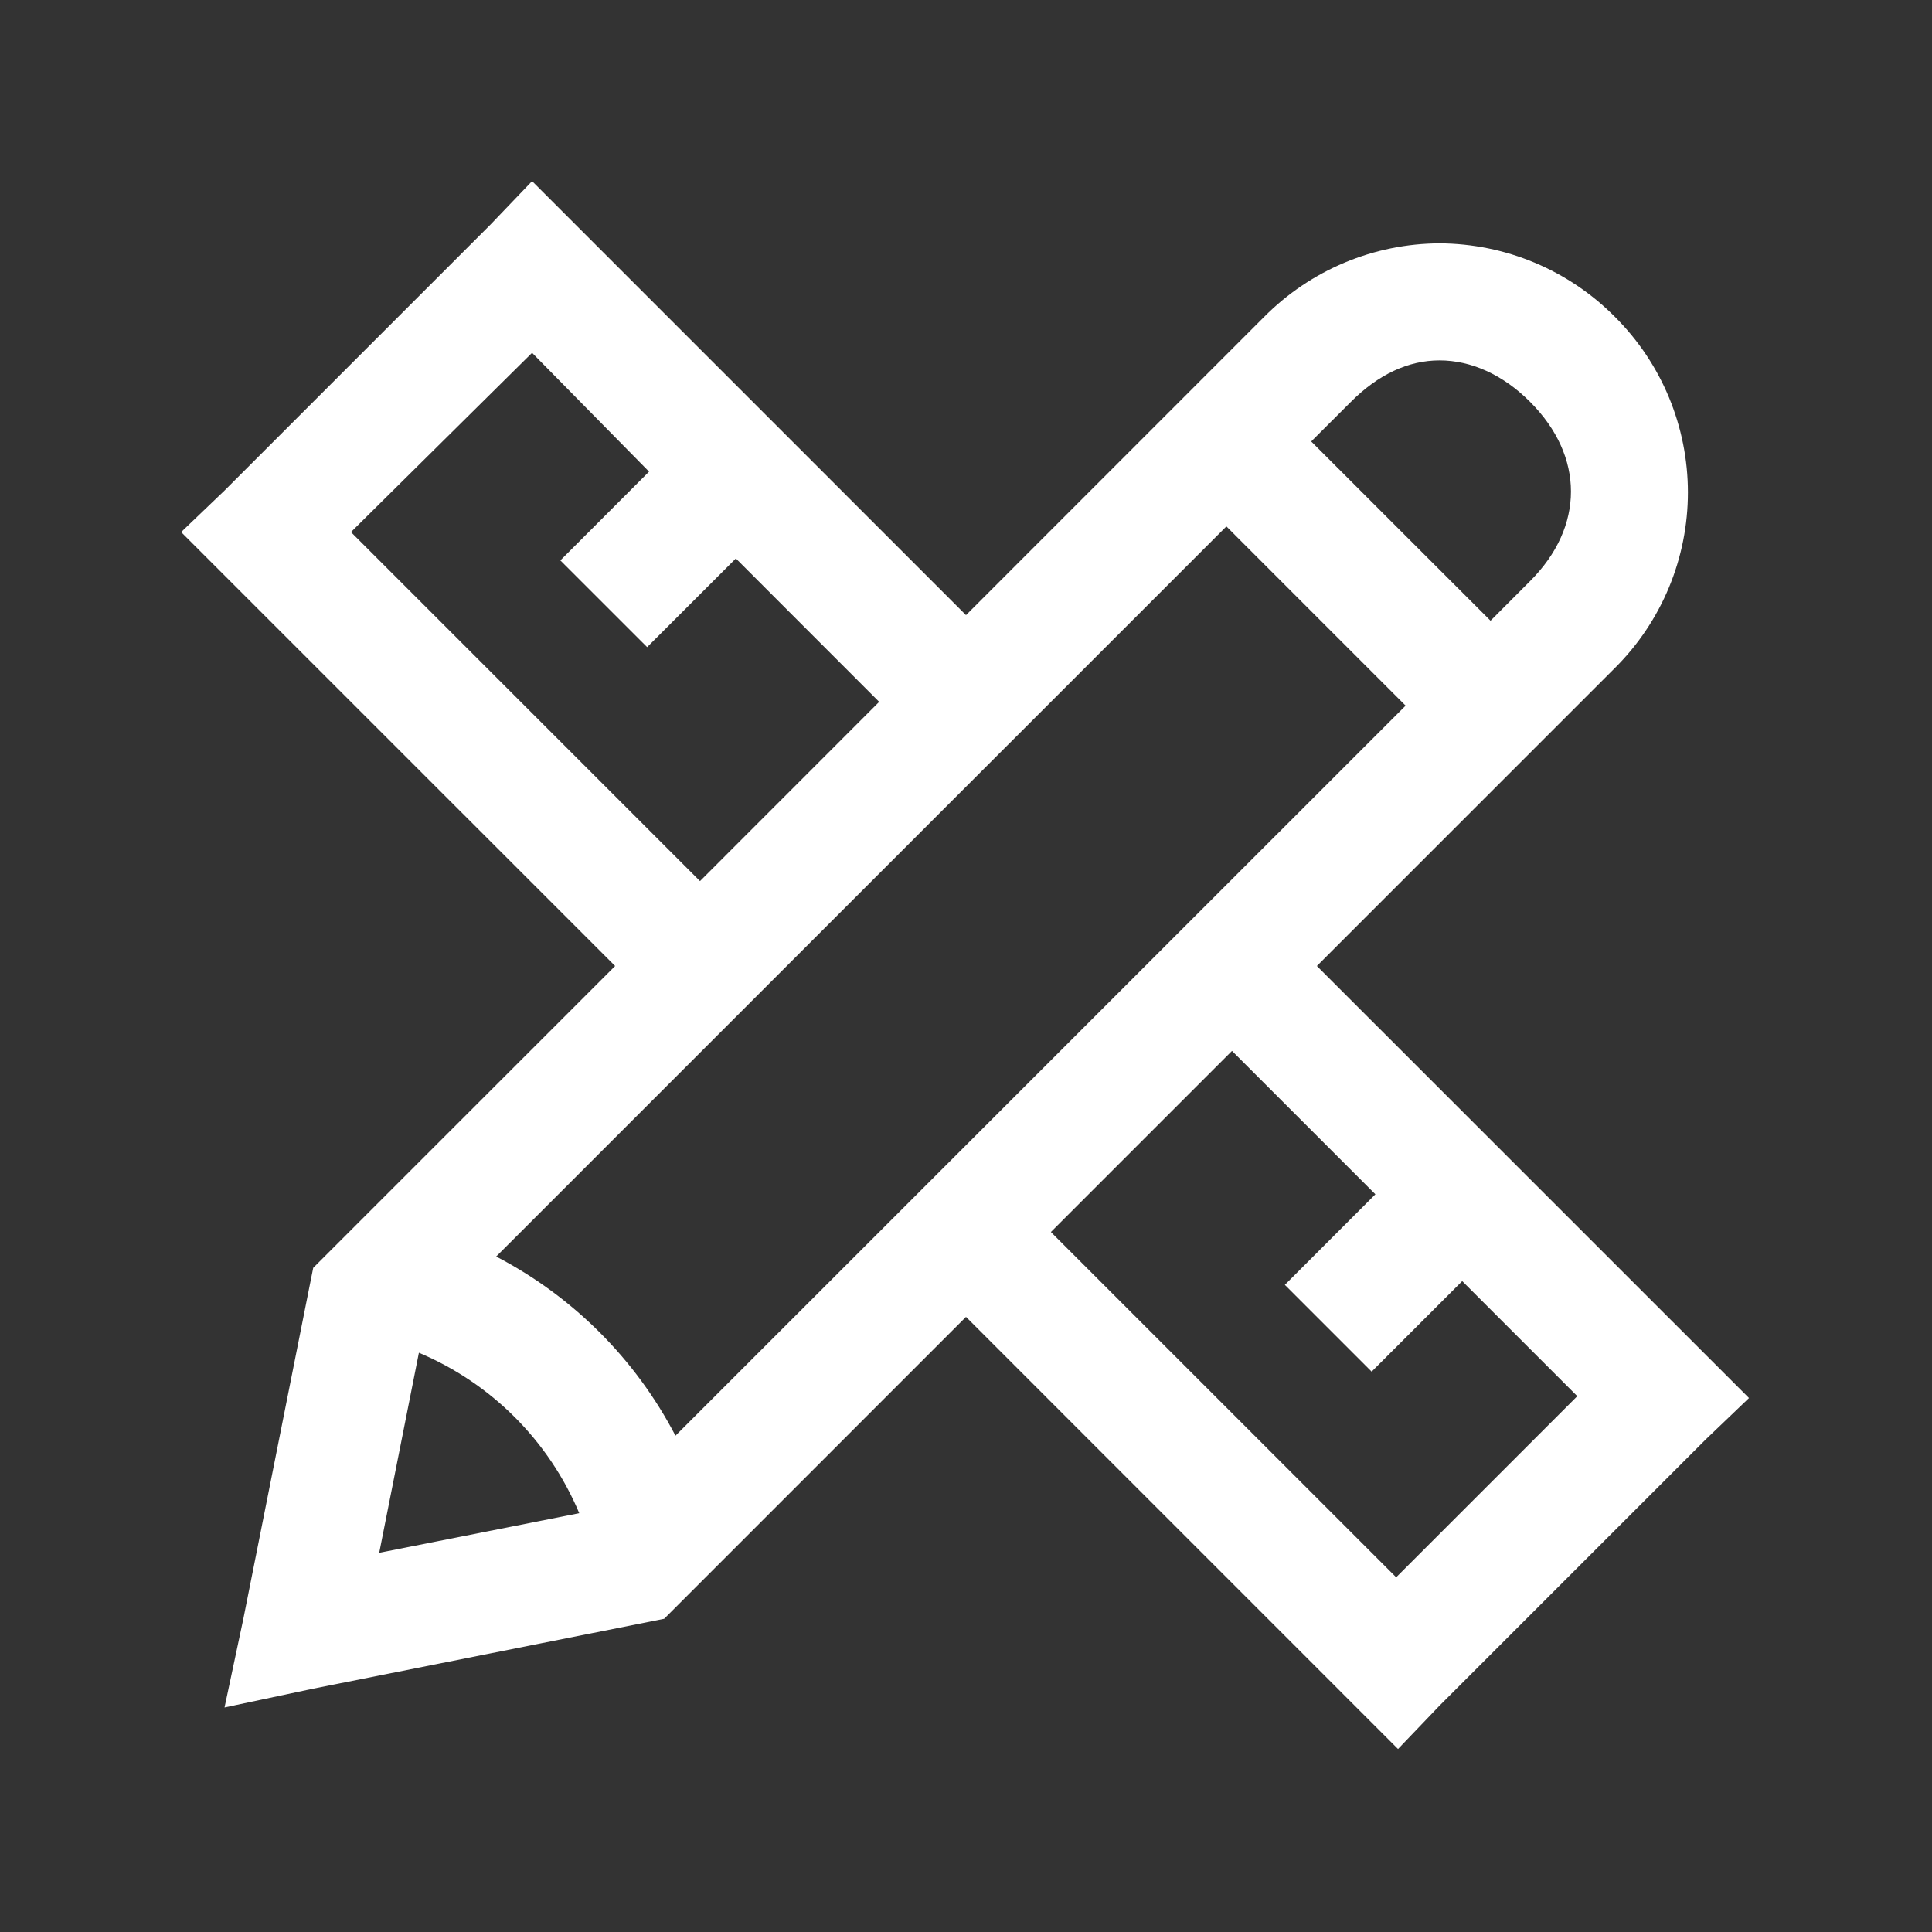 <svg width="50" height="50" viewBox="0 0 50 50" fill="none" xmlns="http://www.w3.org/2000/svg">
<rect x="0" y="0" width="50" height="50" fill="#333333" stroke="none"/>
<path d="M13.77 4.688L12.695 5.811L5.811 12.695L4.688 13.77L15.919 25L8.106 32.812L8.008 33.302L6.298 41.895L5.811 44.189L8.106 43.702L16.7 41.992L17.188 41.894L25 34.081L36.181 45.264L37.256 44.141L44.141 37.256L45.264 36.181L34.081 25L41.797 17.284C42.395 16.689 42.869 15.981 43.193 15.202C43.516 14.423 43.683 13.588 43.683 12.744C43.683 11.9 43.516 11.065 43.193 10.285C42.869 9.506 42.395 8.799 41.797 8.203C41.203 7.603 40.495 7.125 39.716 6.798C38.937 6.471 38.101 6.302 37.256 6.298C36.411 6.301 35.575 6.471 34.795 6.798C34.016 7.125 33.309 7.602 32.714 8.203L25 15.919L13.77 4.688ZM13.77 9.131L16.797 12.206L14.502 14.503L16.748 16.748L19.044 14.453L22.753 18.164L18.116 22.803L9.083 13.77L13.77 9.131ZM37.255 9.327C38.067 9.327 38.892 9.692 39.598 10.4C41.009 11.811 41.009 13.63 39.598 15.039L38.575 16.064L33.934 11.425L34.961 10.4C35.669 9.692 36.445 9.327 37.256 9.327H37.255ZM31.739 13.623L36.377 18.262L17.481 37.156C16.447 35.171 14.827 33.552 12.841 32.519L31.739 13.623ZM31.884 27.197L35.595 30.908L33.252 33.252L35.498 35.498L37.842 33.155L40.82 36.133L36.133 40.82L27.197 31.884L31.884 27.197ZM10.841 35.009C12.714 35.797 14.204 37.287 14.991 39.161L9.814 40.186L10.841 35.009Z" fill="white"/>
</svg>
